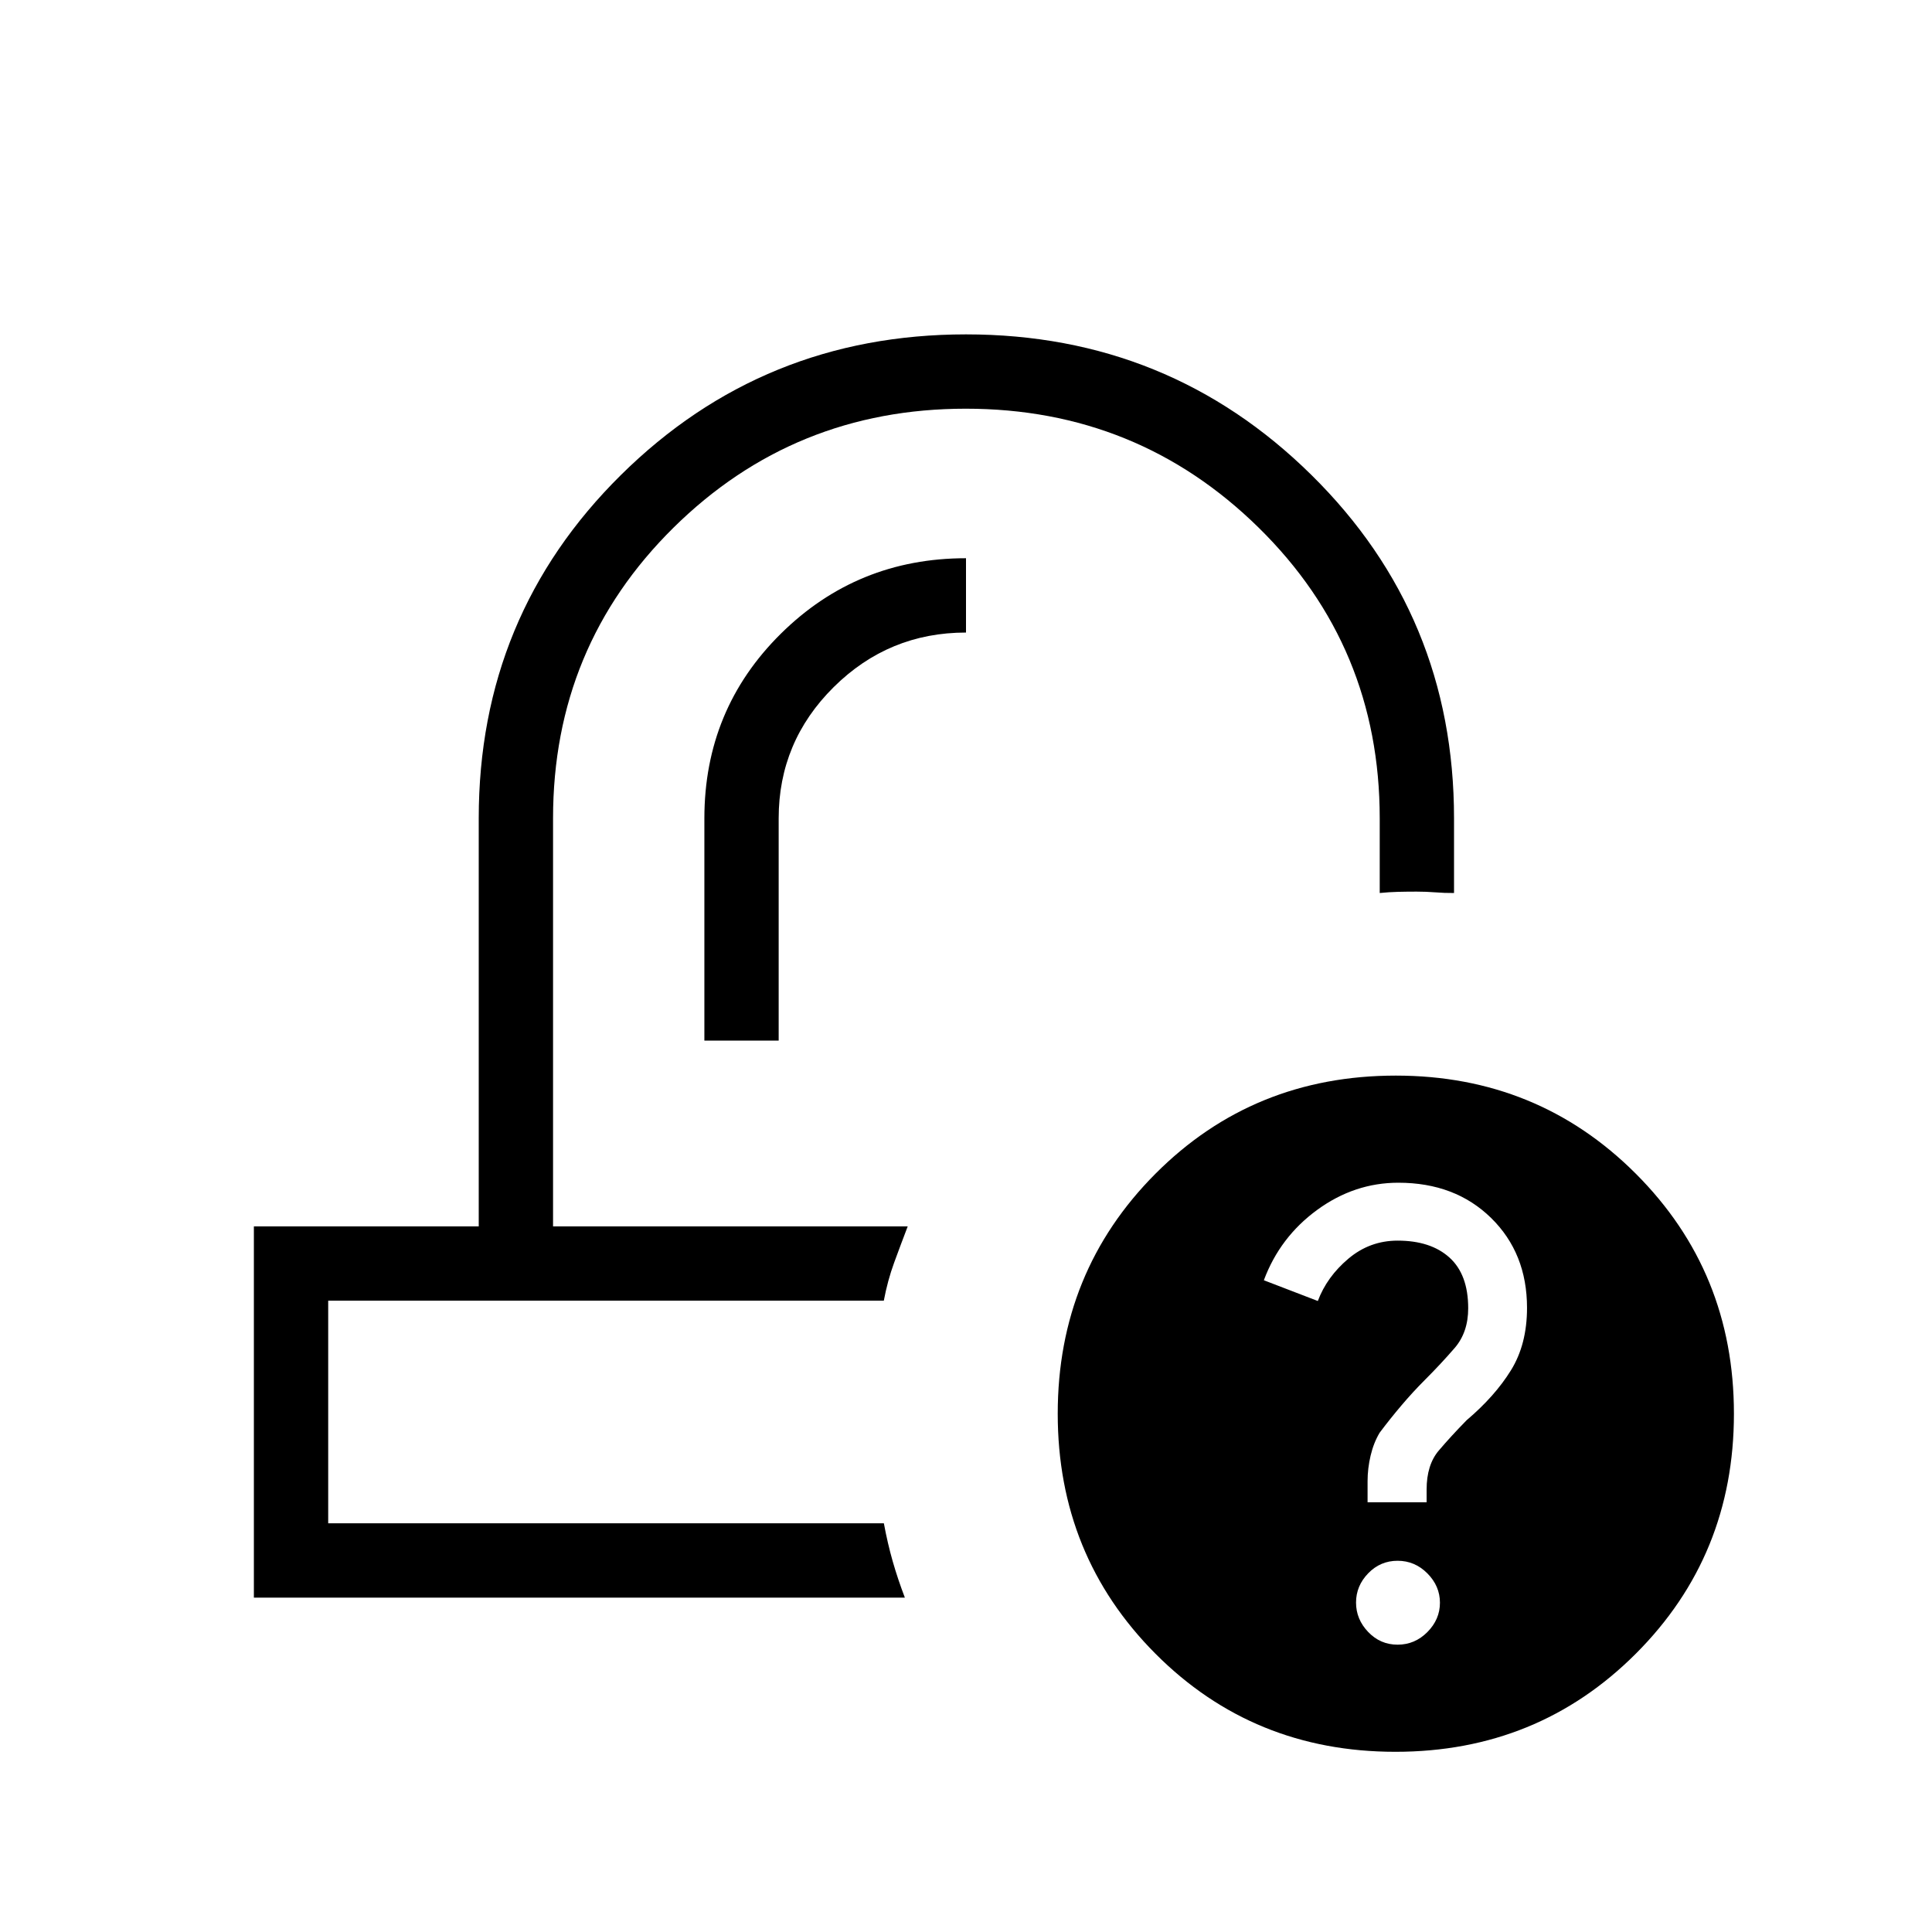 <svg xmlns="http://www.w3.org/2000/svg" height="24" viewBox="0 -960 960 960" width="24"><path d="M693.38-89.54q-70.69 0-119.25-48.75-48.55-48.75-48.55-119.25t48.57-119.25q48.58-48.75 119.43-48.75 70.5 0 119.25 48.75t48.75 119.25q0 70.5-48.75 119.25T693.38-89.54Zm1.08-53.23q8.58 0 14.81-6.28 6.23-6.29 6.23-14.57 0-8.27-6.23-14.56-6.23-6.28-14.81-6.28t-14.61 6.23q-6.04 6.23-6.04 14.54 0 8.31 6.04 14.62 6.03 6.3 14.61 6.3Zm-14.92-70.77h29.34v-6.31q0-12.27 6.03-19.36 6.02-7.1 13.86-15.1 14-11.86 22-24.78 8-12.91 8-31.04 0-27.18-17.86-44.68-17.87-17.5-46.08-17.5-21.83 0-40.33 13.5T628-323.85l26.82 10.31q4.49-12 15.15-21 10.65-9 24.49-9 16.44 0 25.76 8.4 9.32 8.41 9.32 25.21 0 11.96-6.77 19.79-6.77 7.83-14.77 15.83-6 6-11.73 12.77t-10.73 13.45q-3 5.01-4.5 11.4-1.5 6.38-1.5 12.7v10.45Zm-228.5-137.08Zm-11.85 36.93ZM350-442.92h36.92v-110.46q0-38.08 27.34-65.2 27.35-27.11 65.74-27.11v-36.93q-54.12 0-92.06 37.56Q350-607.5 350-553.32v110.4ZM126.15-166.15v-184.47h111.73v-202.76q0-100.74 70.66-170.6Q379.2-793.85 480-793.85q100.81 0 171.65 69.87 70.85 69.86 70.85 170.6v37.11q-4.77.04-9.27-.33-4.5-.36-9.33-.36-4.82 0-9.25.11-4.42.12-9.07.58v-37.11q0-85.32-60.16-144.43-60.17-59.11-145.52-59.11-85.36 0-145.23 59.11-59.86 59.11-59.86 144.43v202.76h176.23q-3.5 9.16-6.75 18.04-3.25 8.89-5.13 18.89H163.08v110.61h276.11q1.85 10 4.39 18.89 2.54 8.88 6.04 18.04H126.15Z"/></svg>